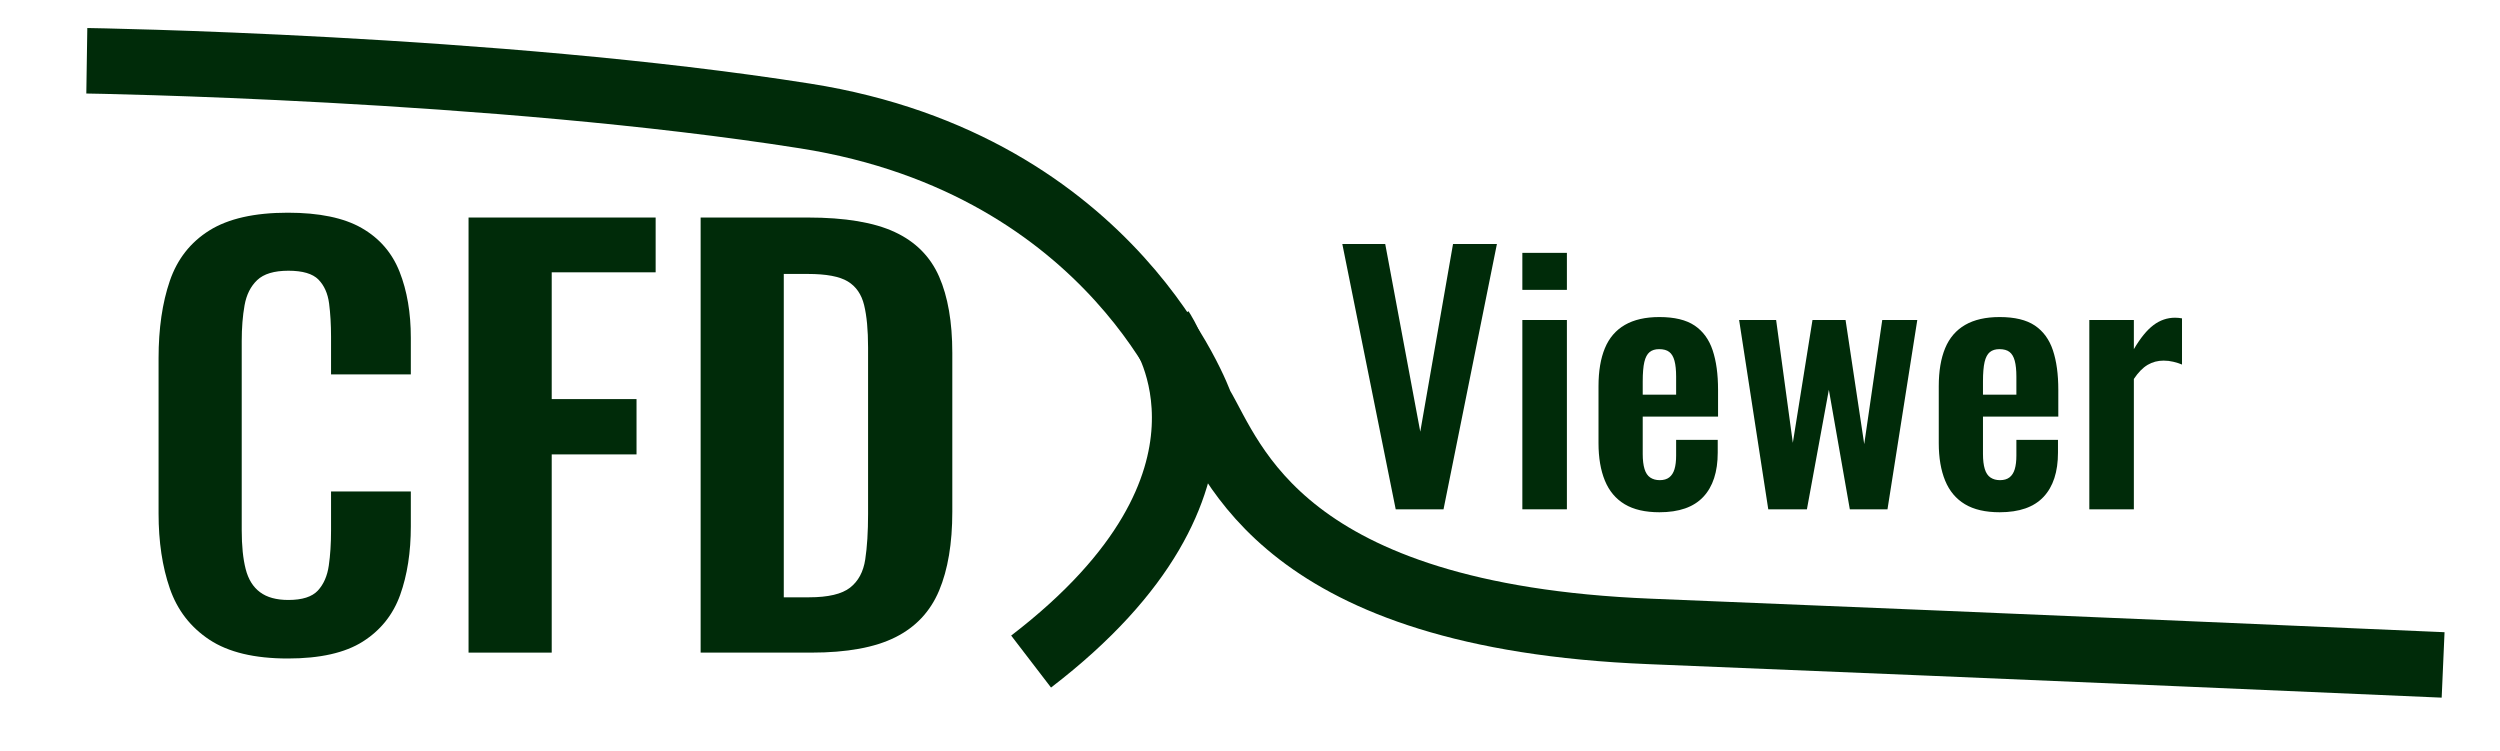 <?xml version="1.0" encoding="utf-8"?>
<svg viewBox="124.23 195.407 190.828 57.29" xmlns="http://www.w3.org/2000/svg">
  <g>
    <path d="M 146.198 245.671 C 143.654 245.671 141.66 245.193 140.216 244.238 C 138.772 243.282 137.763 241.977 137.192 240.322 C 136.62 238.668 136.334 236.762 136.334 234.603 L 136.334 222.754 C 136.334 220.486 136.62 218.518 137.192 216.849 C 137.763 215.183 138.772 213.898 140.216 212.995 C 141.66 212.094 143.654 211.643 146.198 211.643 C 148.6 211.643 150.48 212.033 151.837 212.813 C 153.195 213.59 154.159 214.704 154.731 216.154 C 155.303 217.602 155.589 219.282 155.589 221.196 L 155.589 223.984 L 149.499 223.984 L 149.499 221.114 C 149.499 220.184 149.449 219.337 149.35 218.572 C 149.25 217.806 148.979 217.198 148.536 216.746 C 148.092 216.296 147.327 216.072 146.243 216.072 C 145.156 216.072 144.362 216.311 143.86 216.789 C 143.36 217.266 143.039 217.908 142.897 218.714 C 142.753 219.522 142.681 220.431 142.681 221.442 L 142.681 235.873 C 142.681 237.075 142.782 238.067 142.983 238.846 C 143.182 239.626 143.546 240.213 144.076 240.608 C 144.605 241.005 145.328 241.203 146.243 241.203 C 147.299 241.203 148.049 240.964 148.492 240.486 C 148.934 240.009 149.213 239.373 149.327 238.579 C 149.442 237.787 149.499 236.899 149.499 235.915 L 149.499 232.923 L 155.589 232.923 L 155.589 235.587 C 155.589 237.555 155.318 239.298 154.776 240.815 C 154.231 242.331 153.28 243.52 151.923 244.38 C 150.565 245.241 148.657 245.671 146.198 245.671 Z" style="fill: rgb(0, 43, 9); line-height: 26.338px; white-space: pre;"/>
    <path d="M 159.995 245.222 L 159.995 212.011 L 174.276 212.011 L 174.276 216.193 L 166.343 216.193 L 166.343 225.87 L 172.817 225.87 L 172.817 230.092 L 166.343 230.092 L 166.343 245.222 L 159.995 245.222 Z" style="fill: rgb(0, 43, 9); line-height: 26.338px; white-space: pre;"/>
    <path d="M 177.71 245.222 L 177.71 212.011 L 185.9 212.011 C 188.732 212.011 190.941 212.38 192.527 213.119 C 194.113 213.856 195.242 214.99 195.914 216.521 C 196.585 218.052 196.921 219.993 196.921 222.344 L 196.921 234.478 C 196.921 236.884 196.585 238.887 195.914 240.486 C 195.242 242.086 194.127 243.275 192.568 244.052 C 191.012 244.832 188.875 245.222 186.157 245.222 L 177.71 245.222 Z M 184.057 241 L 185.986 241 C 187.445 241 188.489 240.754 189.118 240.262 C 189.747 239.77 190.133 239.052 190.275 238.108 C 190.419 237.165 190.491 236.009 190.491 234.642 L 190.491 221.934 C 190.491 220.595 190.39 219.516 190.189 218.696 C 189.99 217.876 189.576 217.275 188.947 216.892 C 188.318 216.509 187.302 216.318 185.9 216.318 L 184.057 216.318 L 184.057 241 Z" style="fill: rgb(0, 43, 9); line-height: 26.338px; white-space: pre;"/>
  </g>
  <g>
    <path d="M 230.766 234.283 L 226.691 214.033 L 229.966 214.033 L 232.641 228.358 L 235.141 214.033 L 238.491 214.033 L 234.416 234.283 L 230.766 234.283 Z" style="fill: rgb(0, 43, 9); white-space: pre;"/>
    <path d="M 240.433 234.283 L 240.433 219.833 L 243.833 219.833 L 243.833 234.283 L 240.433 234.283 Z M 240.433 217.533 L 240.433 214.708 L 243.833 214.708 L 243.833 217.533 L 240.433 217.533 Z" style="fill: rgb(0, 43, 9); white-space: pre;"/>
    <path d="M 250.896 234.508 C 249.813 234.508 248.929 234.304 248.246 233.896 C 247.563 233.487 247.059 232.887 246.734 232.096 C 246.409 231.304 246.246 230.35 246.246 229.233 L 246.246 224.883 C 246.246 223.733 246.409 222.766 246.734 221.983 C 247.059 221.2 247.567 220.608 248.259 220.208 C 248.95 219.808 249.829 219.608 250.896 219.608 C 252.046 219.608 252.942 219.825 253.584 220.258 C 254.225 220.691 254.684 221.321 254.959 222.146 C 255.234 222.971 255.371 223.975 255.371 225.158 L 255.371 227.208 L 249.621 227.208 L 249.621 230.058 C 249.621 230.525 249.667 230.908 249.759 231.208 C 249.85 231.508 249.996 231.725 250.196 231.858 C 250.396 231.991 250.638 232.058 250.921 232.058 C 251.221 232.058 251.463 231.987 251.646 231.846 C 251.829 231.704 251.963 231.496 252.046 231.221 C 252.129 230.946 252.171 230.6 252.171 230.183 L 252.171 228.983 L 255.346 228.983 L 255.346 229.958 C 255.346 231.425 254.979 232.55 254.246 233.333 C 253.513 234.116 252.396 234.508 250.896 234.508 Z M 249.621 225.533 L 252.171 225.533 L 252.171 224.158 C 252.171 223.658 252.129 223.254 252.046 222.946 C 251.963 222.637 251.829 222.412 251.646 222.271 C 251.463 222.129 251.204 222.058 250.871 222.058 C 250.571 222.058 250.329 222.133 250.146 222.283 C 249.963 222.433 249.829 222.683 249.746 223.033 C 249.663 223.383 249.621 223.883 249.621 224.533 L 249.621 225.533 Z" style="fill: rgb(0, 43, 9); white-space: pre;"/>
    <path d="M 259.204 234.283 L 256.979 219.833 L 259.804 219.833 L 261.079 229.208 L 262.579 219.833 L 265.104 219.833 L 266.529 229.308 L 267.904 219.833 L 270.579 219.833 L 268.304 234.283 L 265.429 234.283 L 263.829 225.158 L 262.154 234.283 L 259.204 234.283 Z" style="fill: rgb(0, 43, 9); white-space: pre;"/>
    <path d="M 276.868 234.508 C 275.785 234.508 274.901 234.304 274.218 233.896 C 273.535 233.487 273.031 232.887 272.706 232.096 C 272.381 231.304 272.218 230.35 272.218 229.233 L 272.218 224.883 C 272.218 223.733 272.381 222.766 272.706 221.983 C 273.031 221.2 273.539 220.608 274.231 220.208 C 274.922 219.808 275.801 219.608 276.868 219.608 C 278.018 219.608 278.914 219.825 279.556 220.258 C 280.197 220.691 280.656 221.321 280.931 222.146 C 281.206 222.971 281.343 223.975 281.343 225.158 L 281.343 227.208 L 275.593 227.208 L 275.593 230.058 C 275.593 230.525 275.639 230.908 275.731 231.208 C 275.822 231.508 275.968 231.725 276.168 231.858 C 276.368 231.991 276.61 232.058 276.893 232.058 C 277.193 232.058 277.435 231.987 277.618 231.846 C 277.801 231.704 277.935 231.496 278.018 231.221 C 278.101 230.946 278.143 230.6 278.143 230.183 L 278.143 228.983 L 281.318 228.983 L 281.318 229.958 C 281.318 231.425 280.951 232.55 280.218 233.333 C 279.485 234.116 278.368 234.508 276.868 234.508 Z M 275.593 225.533 L 278.143 225.533 L 278.143 224.158 C 278.143 223.658 278.101 223.254 278.018 222.946 C 277.935 222.637 277.801 222.412 277.618 222.271 C 277.435 222.129 277.176 222.058 276.843 222.058 C 276.543 222.058 276.301 222.133 276.118 222.283 C 275.935 222.433 275.801 222.683 275.718 223.033 C 275.635 223.383 275.593 223.883 275.593 224.533 L 275.593 225.533 Z" style="fill: rgb(0, 43, 9); white-space: pre;"/>
    <path d="M 283.71 234.283 L 283.71 219.833 L 287.11 219.833 L 287.11 222.058 C 287.61 221.208 288.11 220.596 288.61 220.221 C 289.11 219.846 289.66 219.658 290.26 219.658 C 290.36 219.658 290.448 219.662 290.523 219.671 C 290.598 219.679 290.685 219.691 290.785 219.708 L 290.785 223.233 C 290.585 223.15 290.364 223.079 290.123 223.021 C 289.881 222.962 289.635 222.933 289.385 222.933 C 288.935 222.933 288.527 223.041 288.16 223.258 C 287.793 223.475 287.443 223.833 287.11 224.333 L 287.11 234.283 L 283.71 234.283 Z" style="fill: rgb(0, 43, 9); white-space: pre;"/>
  </g>
  <g>
    <path style="fill: none; stroke-width: 5px; stroke: rgb(0, 43, 9);" d="M 130.98 199.789 C 130.98 199.789 162.098 200.322 185.811 204.114 C 209.525 207.905 215.936 226.22 215.936 226.22 C 218.438 230.474 222.077 242.392 250.191 243.585 C 278.305 244.778 310.746 246.264 310.746 246.264" transform="matrix(1, -0.002, 0.002, 1, -0.523, 0.519)"/>
    <g>
      <path style="paint-order: fill; fill: none; stroke-width: 5px; stroke: rgb(0, 43, 9);" d="M 212.887 220.58 C 212.887 220.58 220.866 232.156 202.935 245.905"/>
    </g>
  </g>
</svg>